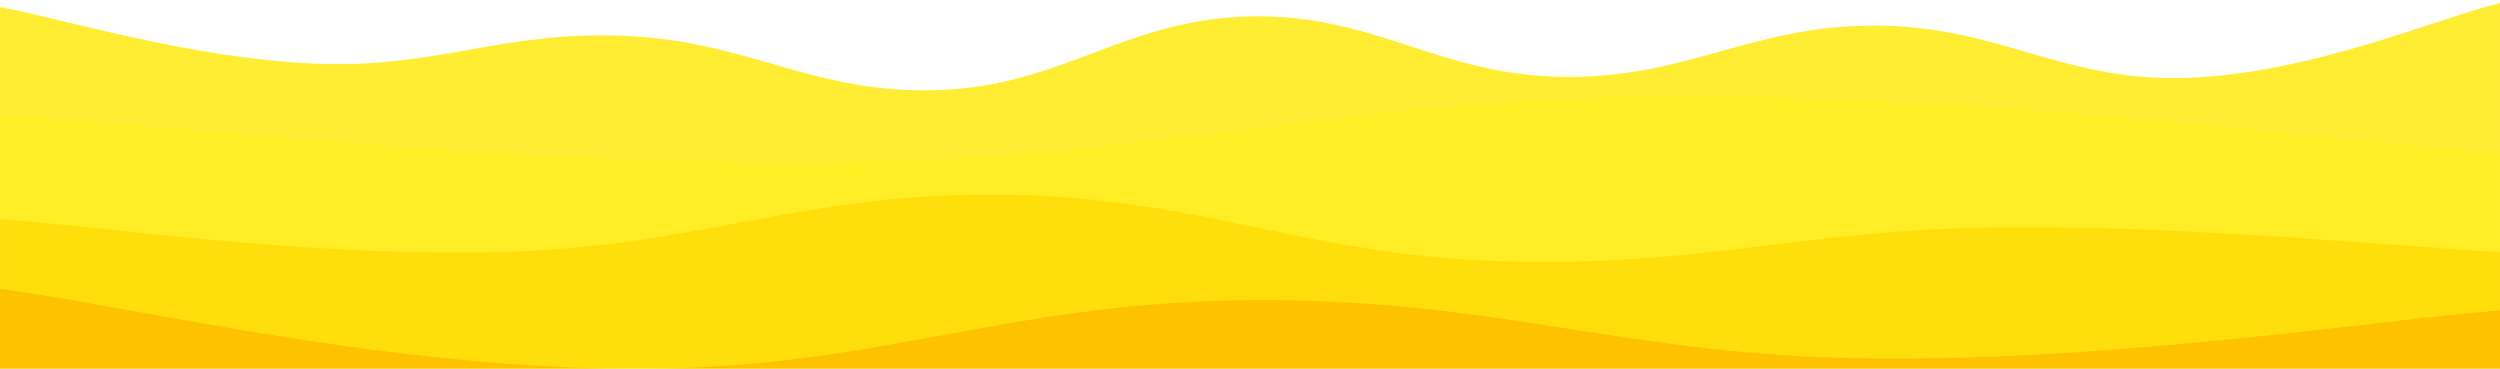 <svg xmlns="http://www.w3.org/2000/svg" version="1.1" xmlns:xlink="http://www.w3.org/1999/xlink" xmlns:svgjs="http://svgjs.dev/svgjs" width="2440" height="360" preserveAspectRatio="none" viewBox="0 0 2440 360"><g mask="url(&quot;#SvgjsMask1103&quot;)" fill="none"><path d="M 0,7 C 61,18 183,56.4 305,62 C 427,67.6 488,29.8 610,35 C 732,40.2 793,91.8 915,88 C 1037,84.2 1098,18.6 1220,16 C 1342,13.4 1403,73.2 1525,75 C 1647,76.8 1708,24.8 1830,25 C 1952,25.2 2013,80.4 2135,76 C 2257,71.6 2379,17.6 2440,3L2440 360L0 360z" fill="rgba(255, 232, 0, 0.8)"></path><path d="M 0,112 C 162.8,121.2 488.4,161.6 814,158 C 1139.6,154.4 1302.8,95.8 1628,94 C 1953.2,92.2 2277.6,138 2440,149L2440 360L0 360z" fill="rgba(255, 237, 0, 0.26)"></path><path d="M 0,214 C 97.6,220.4 292.8,250.8 488,246 C 683.2,241.2 780.8,188.2 976,190 C 1171.2,191.8 1268.8,248.6 1464,255 C 1659.2,261.4 1756.8,223.8 1952,222 C 2147.2,220.2 2342.4,241.2 2440,246L2440 360L0 360z" fill="rgba(255, 217, 0, 0.72)"></path><path d="M 0,282 C 122,297.6 366,357.8 610,360 C 854,362.2 976,295 1220,293 C 1464,291 1586,348 1830,350 C 2074,352 2318,312.4 2440,303L2440 360L0 360z" fill="rgba(255, 194, 0, 1)"></path></g><defs><mask id="SvgjsMask1103"><rect width="2440" height="360" fill="#ffffff"></rect></mask></defs></svg>